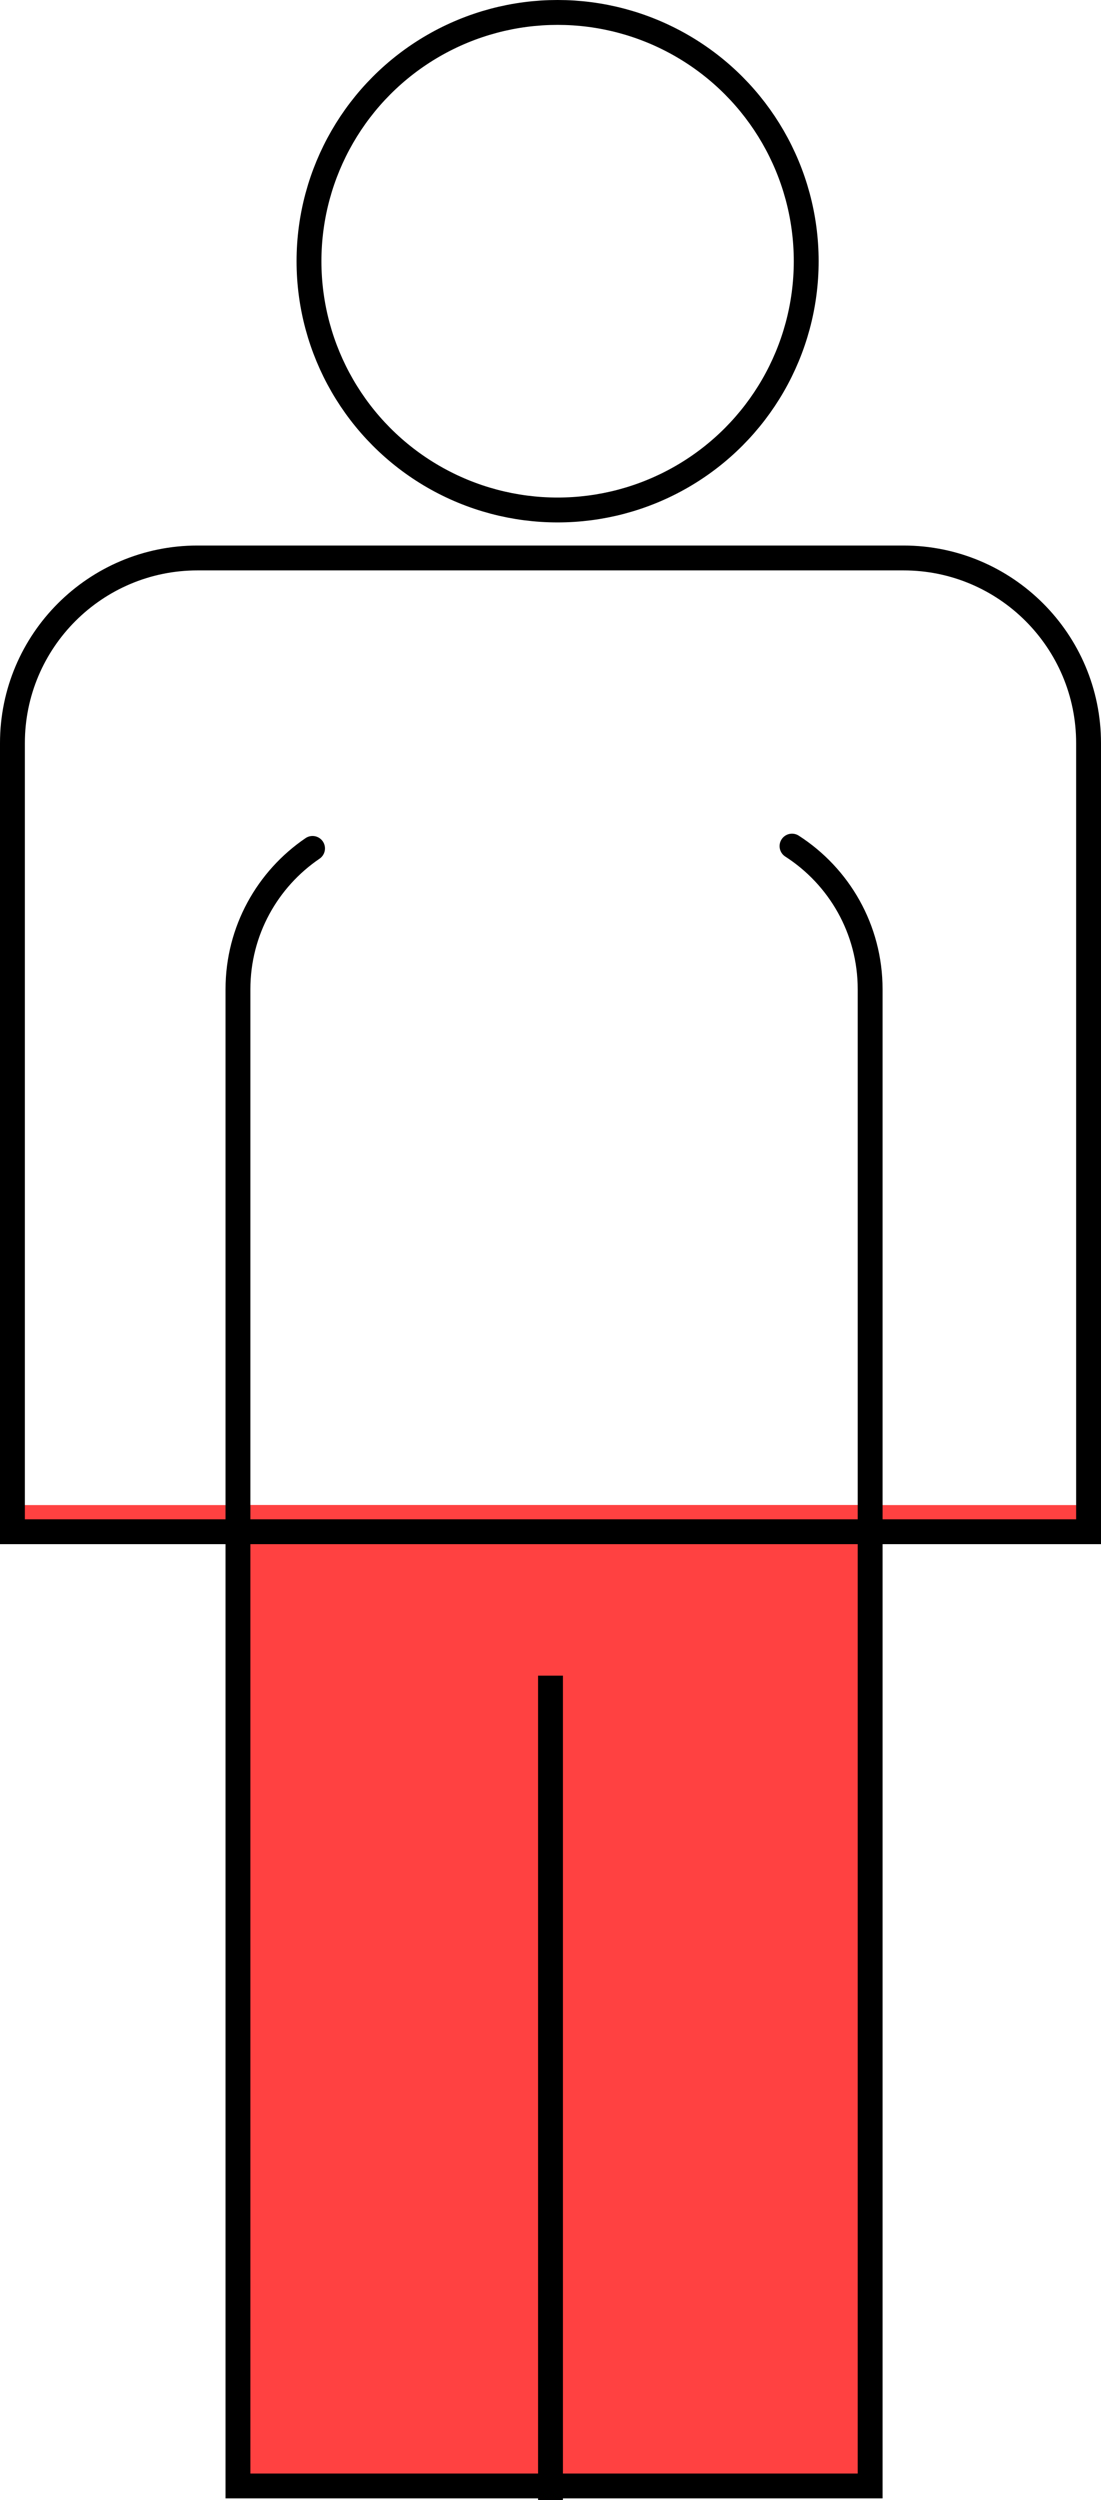 <?xml version="1.0" encoding="UTF-8"?>
<svg id="Layer_2" data-name="Layer 2" xmlns="http://www.w3.org/2000/svg" viewBox="0 0 310 703.5">
  <defs>
    <style>
      .cls-1 {
        fill: #ff4141;
      }

      .cls-2 {
        stroke-linecap: round;
      }

      .cls-2, .cls-3 {
        fill: none;
        stroke: #000;
        stroke-miterlimit: 10;
        stroke-width: 7px;
      }
    </style>
  </defs>
  <g id="Layer_1-2" data-name="Layer 1">
    <rect class="cls-1" x="64" y="423.5" width="184" height="279"/>
    <rect class="cls-1" y="423.5" width="309" height="10"/>
    <g>
      <circle class="cls-3" cx="157" cy="73.5" r="70"/>
      <path class="cls-3" d="m55.61,157h198.78c28.76,0,52.11,23.35,52.11,52.11v221.89H3.5v-221.89c0-28.76,23.35-52.11,52.11-52.11Z"/>
      <path class="cls-2" d="m223,238.08c13.24,8.51,22,23.36,22,40.27v421.15H67v-421.15c0-16.48,8.33-31.01,21-39.62"/>
      <line class="cls-3" x1="155" y1="471.5" x2="155" y2="703.5"/>
    </g>
  </g>
</svg>